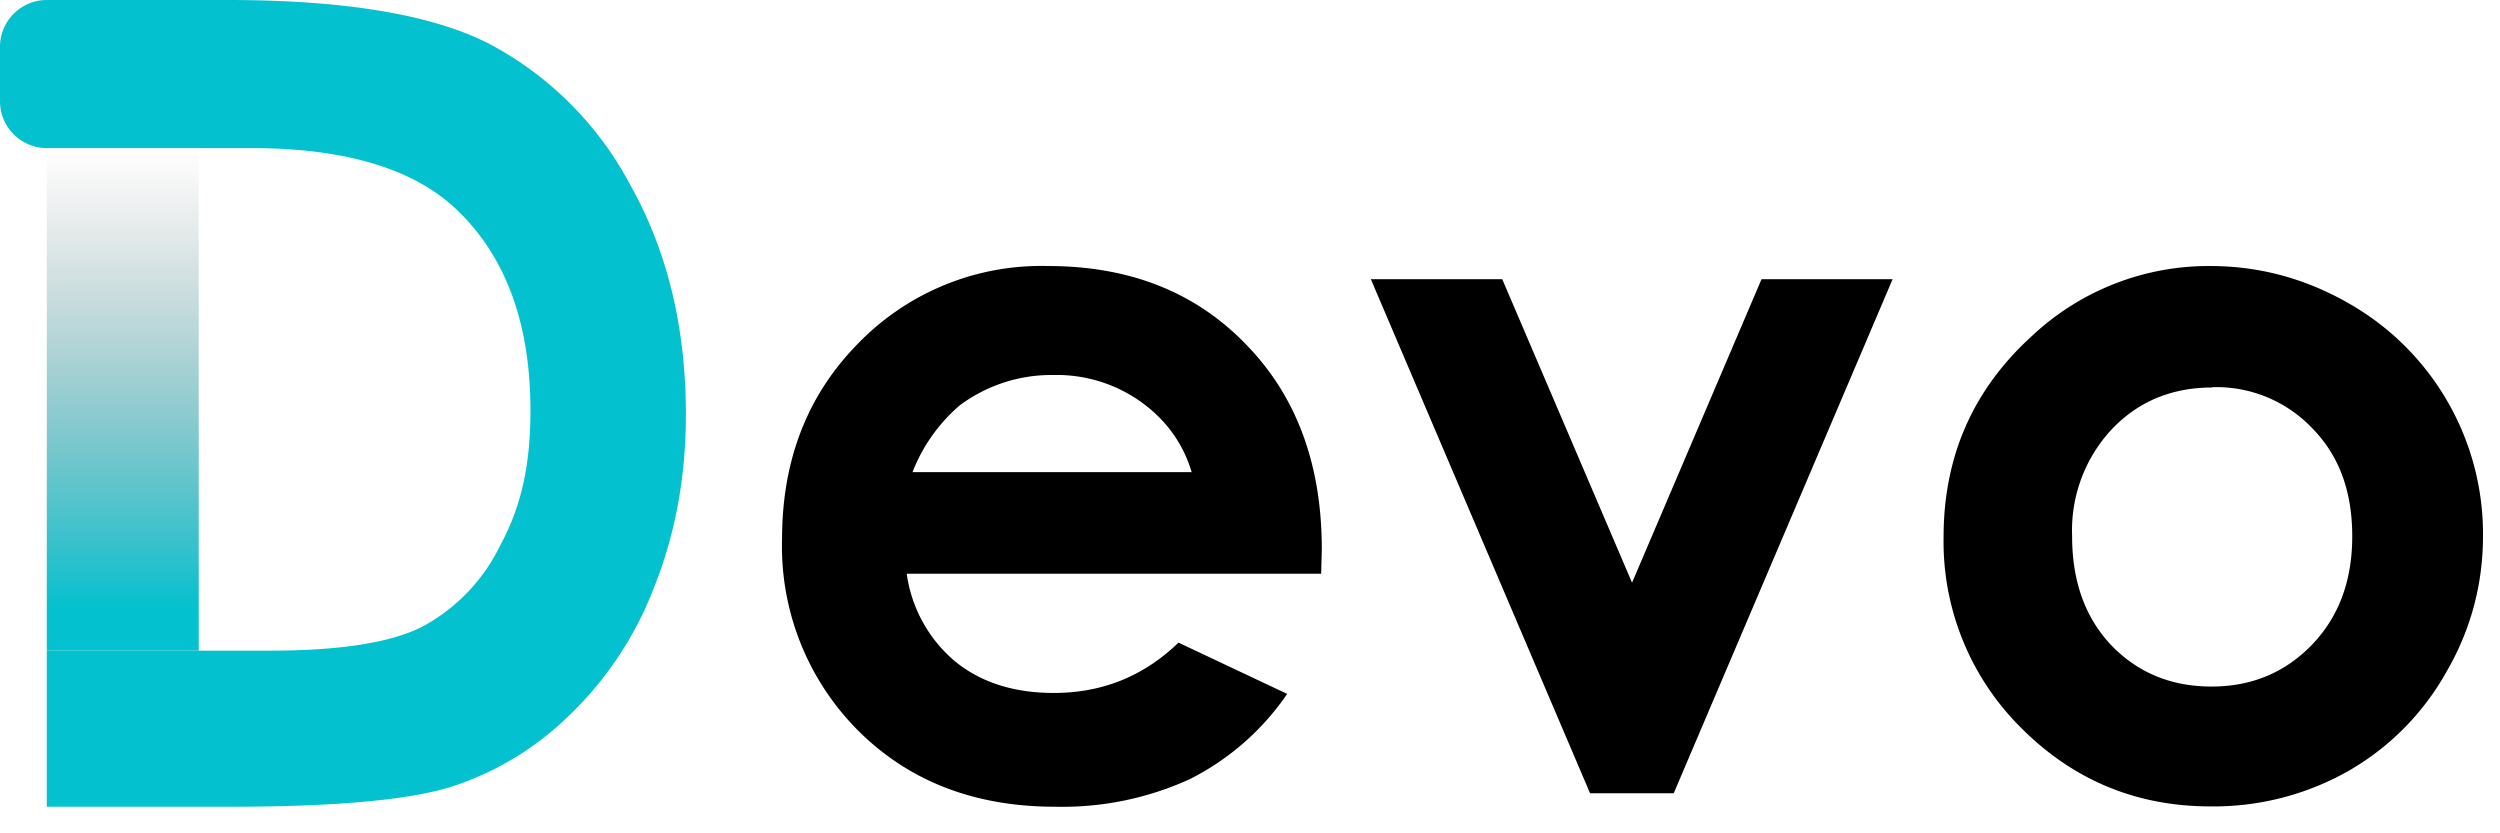 <svg width="78" height="26" fill="none" xmlns="http://www.w3.org/2000/svg"><path d="M6.2 20.3V4.62H1.46V20.3H6.2z" fill="url(#paint0_linear)"/><path d="M7.11 0H1.46v4.62h6.37c2.98 0 5.14.66 6.48 1.98 1.5 1.47 2.24 3.54 2.24 6.21 0 1.74-.3 3.02-.94 4.2a5.7 5.7 0 01-2.43 2.54c-.98.5-2.56.75-4.75.75H1.46v4.87H7.2c3.26 0 5.55-.21 6.87-.62a9.36 9.36 0 003.68-2.22 10.96 10.96 0 002.67-4.04c.65-1.63.98-3.42.98-5.36 0-2.72-.58-5.1-1.73-7.15a10.57 10.57 0 00-4.4-4.41C13.5.46 10.77 0 7.11 0zM1.46 0v4.62C.66 4.62 0 3.97 0 3.16v-1.7C0 .66.65 0 1.46 0z" fill="#03C1CF"/><path d="M41.22 17.9H28.29a4.35 4.35 0 001.49 2.72c.81.67 1.85 1 3.1 1 1.51 0 2.8-.52 3.89-1.57l3.39 1.6a8.07 8.07 0 01-3.04 2.66 9.57 9.57 0 01-4.2.86c-2.52 0-4.57-.8-6.15-2.38a8.13 8.13 0 01-2.37-5.97c0-2.45.78-4.48 2.36-6.09A7.96 7.96 0 0132.7 8.3c2.52 0 4.58.8 6.16 2.43 1.58 1.61 2.38 3.74 2.38 6.4l-.02.77zm-4.04-3.17c-.27-.9-.8-1.63-1.58-2.19a4.52 4.52 0 00-2.71-.84 4.8 4.8 0 00-2.95.95 5.26 5.26 0 00-1.47 2.08h8.71zM42.77 8.71h4.1l4.05 9.47 4.04-9.47h4.09l-6.83 16.04h-2.61L42.77 8.71zM68.96 8.3c1.51 0 2.93.38 4.26 1.13a8.28 8.28 0 014.25 7.28c0 1.52-.38 2.94-1.14 4.25a8.14 8.14 0 01-3.07 3.1 8.53 8.53 0 01-4.29 1.1c-2.3 0-4.27-.81-5.9-2.44a8.18 8.18 0 01-2.43-5.97c0-2.51.92-4.6 2.76-6.27a8.05 8.05 0 015.56-2.18zm.06 3.79c-1.25 0-2.3.43-3.13 1.3a4.63 4.63 0 00-1.24 3.34c0 1.4.4 2.53 1.22 3.4.83.86 1.87 1.29 3.13 1.29 1.26 0 2.3-.44 3.14-1.31.84-.88 1.25-2 1.25-3.38s-.4-2.5-1.23-3.35a4.13 4.13 0 00-3.14-1.3z" fill="#000"/><defs><linearGradient id="paint0_linear" x1="3.83" y1="4.62" x2="3.83" y2="20.3" gradientUnits="userSpaceOnUse"><stop stop-color="#7E7E7E" stop-opacity="0"/><stop offset=".92" stop-color="#03C1CF"/></linearGradient></defs></svg>